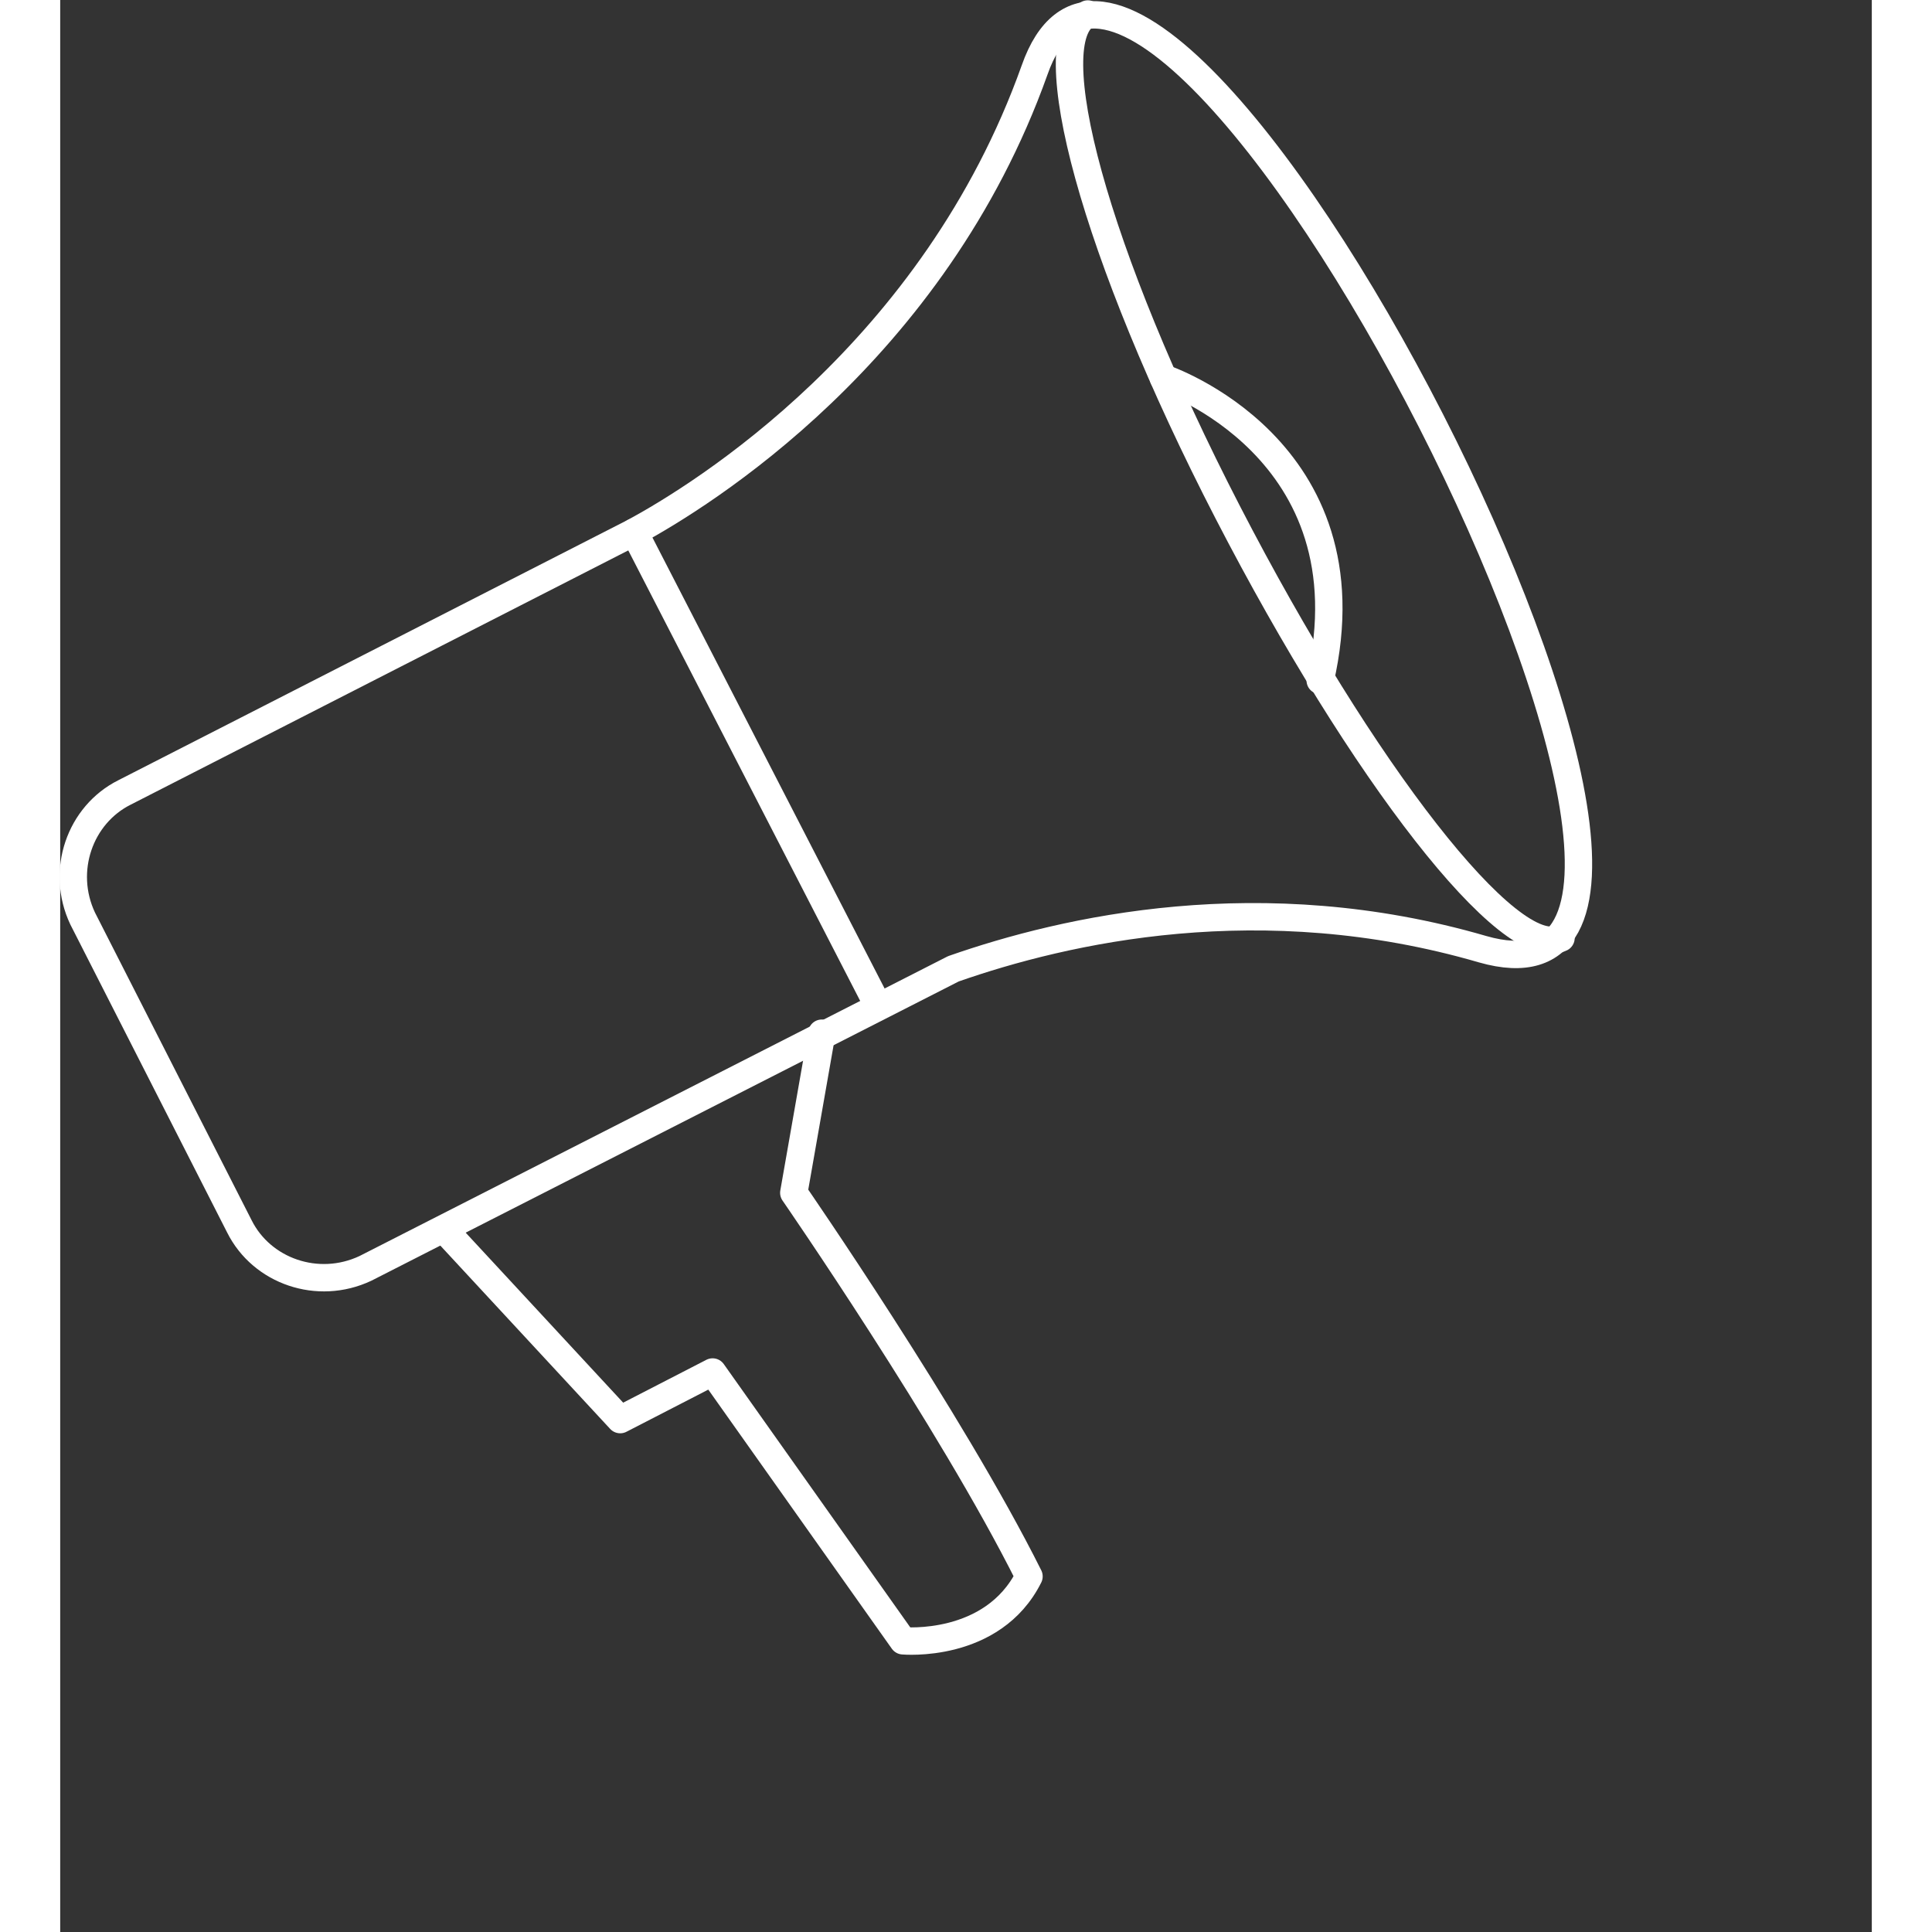 <?xml version="1.0" encoding="utf-8"?>
<!-- Generator: Adobe Illustrator 22.0.1, SVG Export Plug-In . SVG Version: 6.00 Build 0)  -->
<svg version="1.1" id="Layer_1" width="24" height="24" xmlns="http://www.w3.org/2000/svg" xmlns:xlink="http://www.w3.org/1999/xlink" x="0px" y="0px"
	 viewBox="0 0 64.7 69">
<rect x="0" y="0" width="64.7" height="69" fill="#333333" stroke="none"/>
<style type="text/css">
	g {
	  transform: translateX(5px)
	}
	.st0{fill:none;stroke:white;stroke-width:0.978;stroke-linecap:round;stroke-linejoin:round;stroke-miterlimit:10;}
</style>
<g>
	<path class="st0" d="M34.8,2.5C31.2,12.6,22.9,17.7,20.5,19L2.3,28.3c-1.6,0.8-2.3,2.8-1.5,4.5l5.6,11c0.8,1.6,2.8,2.3,4.5,1.5
		l21-10.7c4-1.4,11-3,18.9-0.7C63,37.4,39-9.5,34.8,2.5z"/>
	<line class="st0" x1="20.5" y1="19" x2="29.2" y2="35.9"/>
	<path class="st0" d="M53.6,33.5c-1.8,0.9-7.1-5.9-11.9-15.2s-6.8-16.9-5-17.8"/>
	<path class="st0" d="M13.7,43.9l6.3,6.8l3.3-1.7l6.8,9.6c0,0,3.2,0.3,4.5-2.3c-2.8-5.6-8.4-13.7-8.4-13.7l1-5.7"/>
	<path class="st0" d="M39.4,13.5c0,0,7.5,2.5,5.6,10.8"/>
</g>
</svg>
